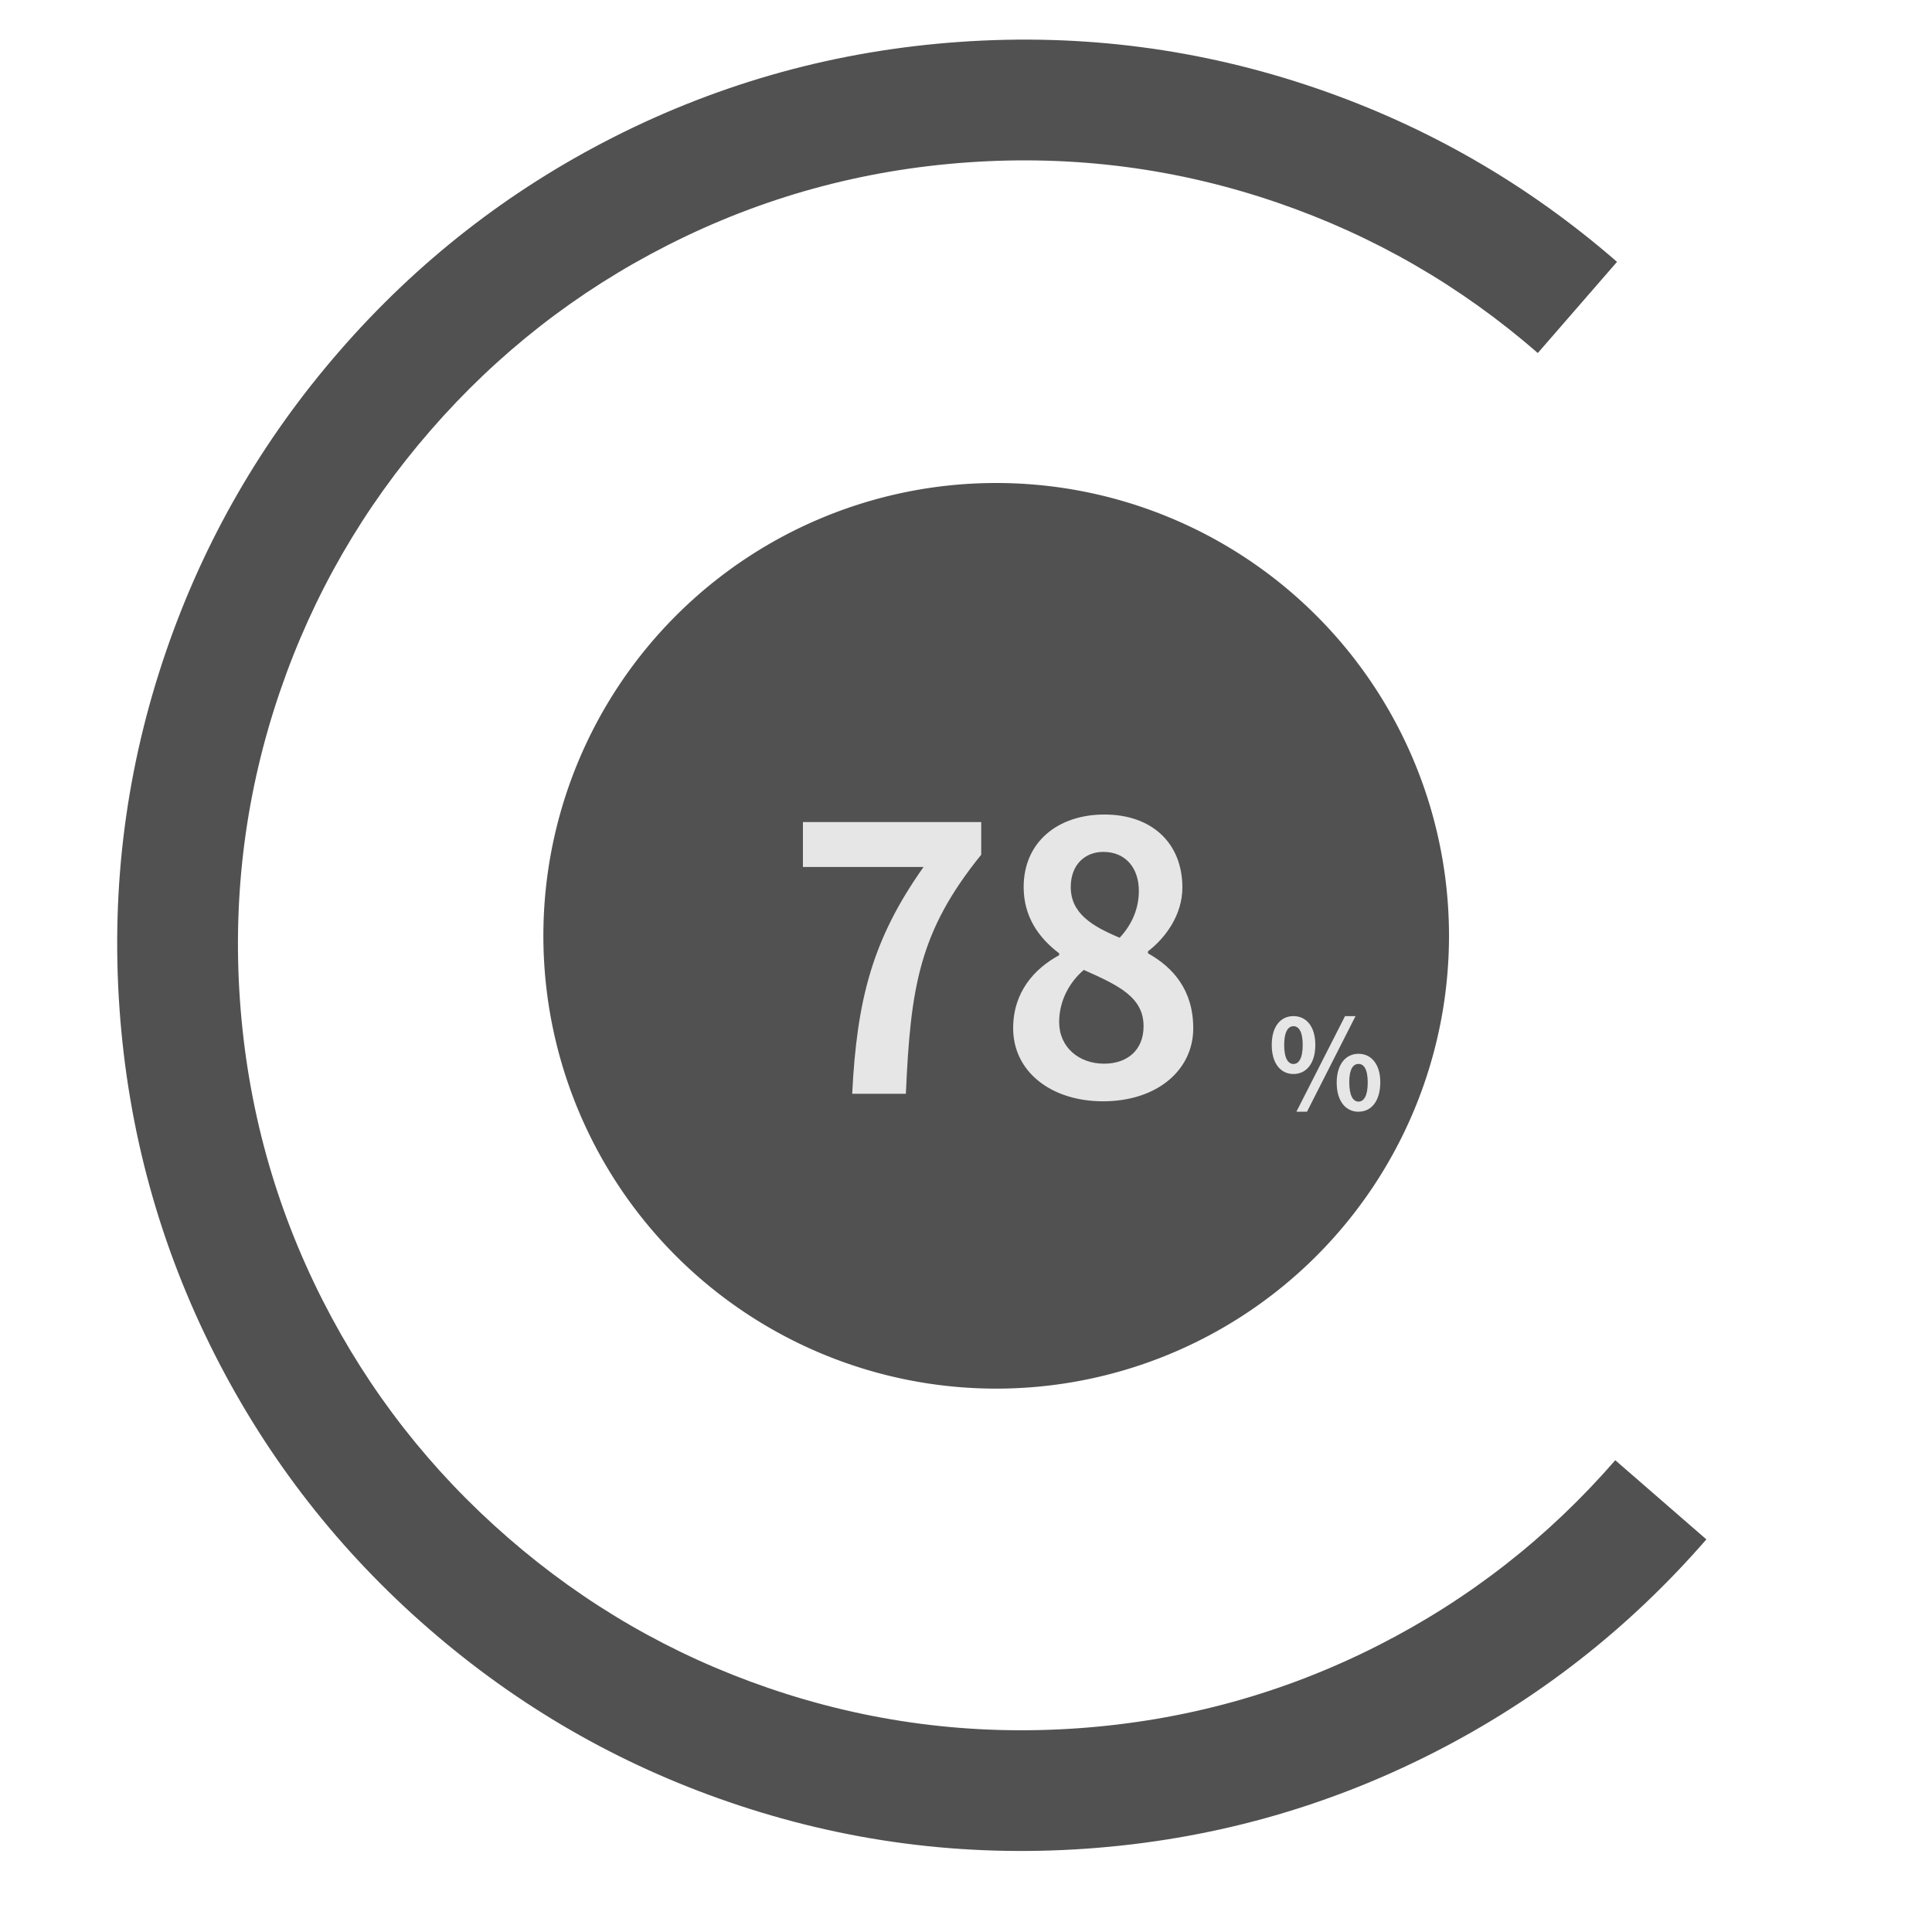 <?xml version="1.0" standalone="no"?><!DOCTYPE svg PUBLIC "-//W3C//DTD SVG 1.1//EN" "http://www.w3.org/Graphics/SVG/1.1/DTD/svg11.dtd"><svg t="1669018229275" class="icon" viewBox="0 0 1024 1024" version="1.1" xmlns="http://www.w3.org/2000/svg" p-id="38939" xmlns:xlink="http://www.w3.org/1999/xlink" width="200" height="200"><path d="M904.416 815.904q-61.632 70.912-145.024 113.28-86.336 43.84-183.744 50.656-97.408 6.816-189.024-24.64-88.48-30.304-159.36-91.936-70.912-61.632-113.28-145.024-43.84-86.368-50.656-183.744-6.816-97.408 24.608-189.024 30.336-88.48 91.968-159.36 61.632-70.912 145.024-113.28Q411.264 29.024 508.672 22.208q97.408-6.816 189.024 24.608 88.48 30.336 159.36 91.968l-41.984 48.32q-61.44-53.44-138.144-79.744-79.36-27.2-163.776-21.312-84.48 5.92-159.264 43.904-72.256 36.704-125.696 98.176-53.44 61.44-79.712 138.112-27.2 79.36-21.312 163.84 5.92 84.416 43.904 159.232 36.704 72.256 98.176 125.696 61.44 53.44 138.144 79.712 79.36 27.2 163.776 21.312 84.48-5.92 159.264-43.904 72.256-36.704 125.696-98.176l48.32 41.984z" fill="#515151" p-id="38940" data-spm-anchor-id="a313x.7781069.0.i105" class=""></path><path d="M288 496a240 240 0 1 0 480 0 240 240 0 1 0-480 0Z" fill="#515151" p-id="38941" data-spm-anchor-id="a313x.7781069.0.i104" class=""></path><path d="M451.68 579.712h28.448c2.496-56.256 6.88-85.888 39.936-126.688v-17.312h-94.496v23.808h63.936c-27.072 38.208-35.328 70.144-37.824 120.192z m132.96 4c28.608 0 47.808-16.512 47.808-38.72 0-20.288-10.752-32.32-24-39.712v-1.056c9.184-7.04 18.24-19.2 18.24-33.824 0-23.488-16.128-38.688-41.312-38.688-24.736 0-42.816 14.624-42.816 38.432 0 15.616 7.872 26.88 18.816 35.136v0.992c-13.248 7.2-24.384 19.616-24.384 38.72 0 23.04 20.16 38.72 47.648 38.72z m8.8-86.688c-14.752-6.176-25.92-12.992-25.92-26.88 0-12 7.68-18.624 17.28-18.624 11.872 0 18.816 8.64 18.816 20.64 0 8.8-3.232 17.44-10.176 24.864z m-8.256 66.752c-13.248 0-23.808-8.64-23.808-22.08 0-11.2 5.376-21.056 13.056-27.616 18.432 8.192 31.68 14.432 31.68 29.824 0 12.864-8.8 19.872-20.928 19.872zM685.568 569.248c6.752 0 11.584-5.568 11.584-15.424 0-9.792-4.8-15.264-11.584-15.264s-11.52 5.44-11.52 15.264c0 9.856 4.736 15.424 11.52 15.424z m0-5.312c-2.752 0-4.928-2.88-4.928-10.112 0-7.136 2.176-9.92 4.928-9.92s4.896 2.784 4.896 9.92c0 7.2-2.144 10.112-4.896 10.112z m1.536 25.28h5.632l25.728-50.656h-5.568l-25.792 50.688z m32.96 0c6.72 0 11.52-5.536 11.52-15.68 0-9.472-4.8-15.008-11.52-15.008-6.784 0-11.584 5.536-11.584 15.296 0 9.856 4.8 15.424 11.584 15.424z m0-5.344c-2.816 0-4.928-2.976-4.928-10.336 0-6.976 2.112-9.632 4.928-9.632 2.752 0 4.864 2.656 4.864 9.92 0 7.04-2.112 10.048-4.864 10.048z" fill="#e6e6e6" p-id="38942" data-spm-anchor-id="a313x.7781069.0.i106" class="selected"></path></svg>